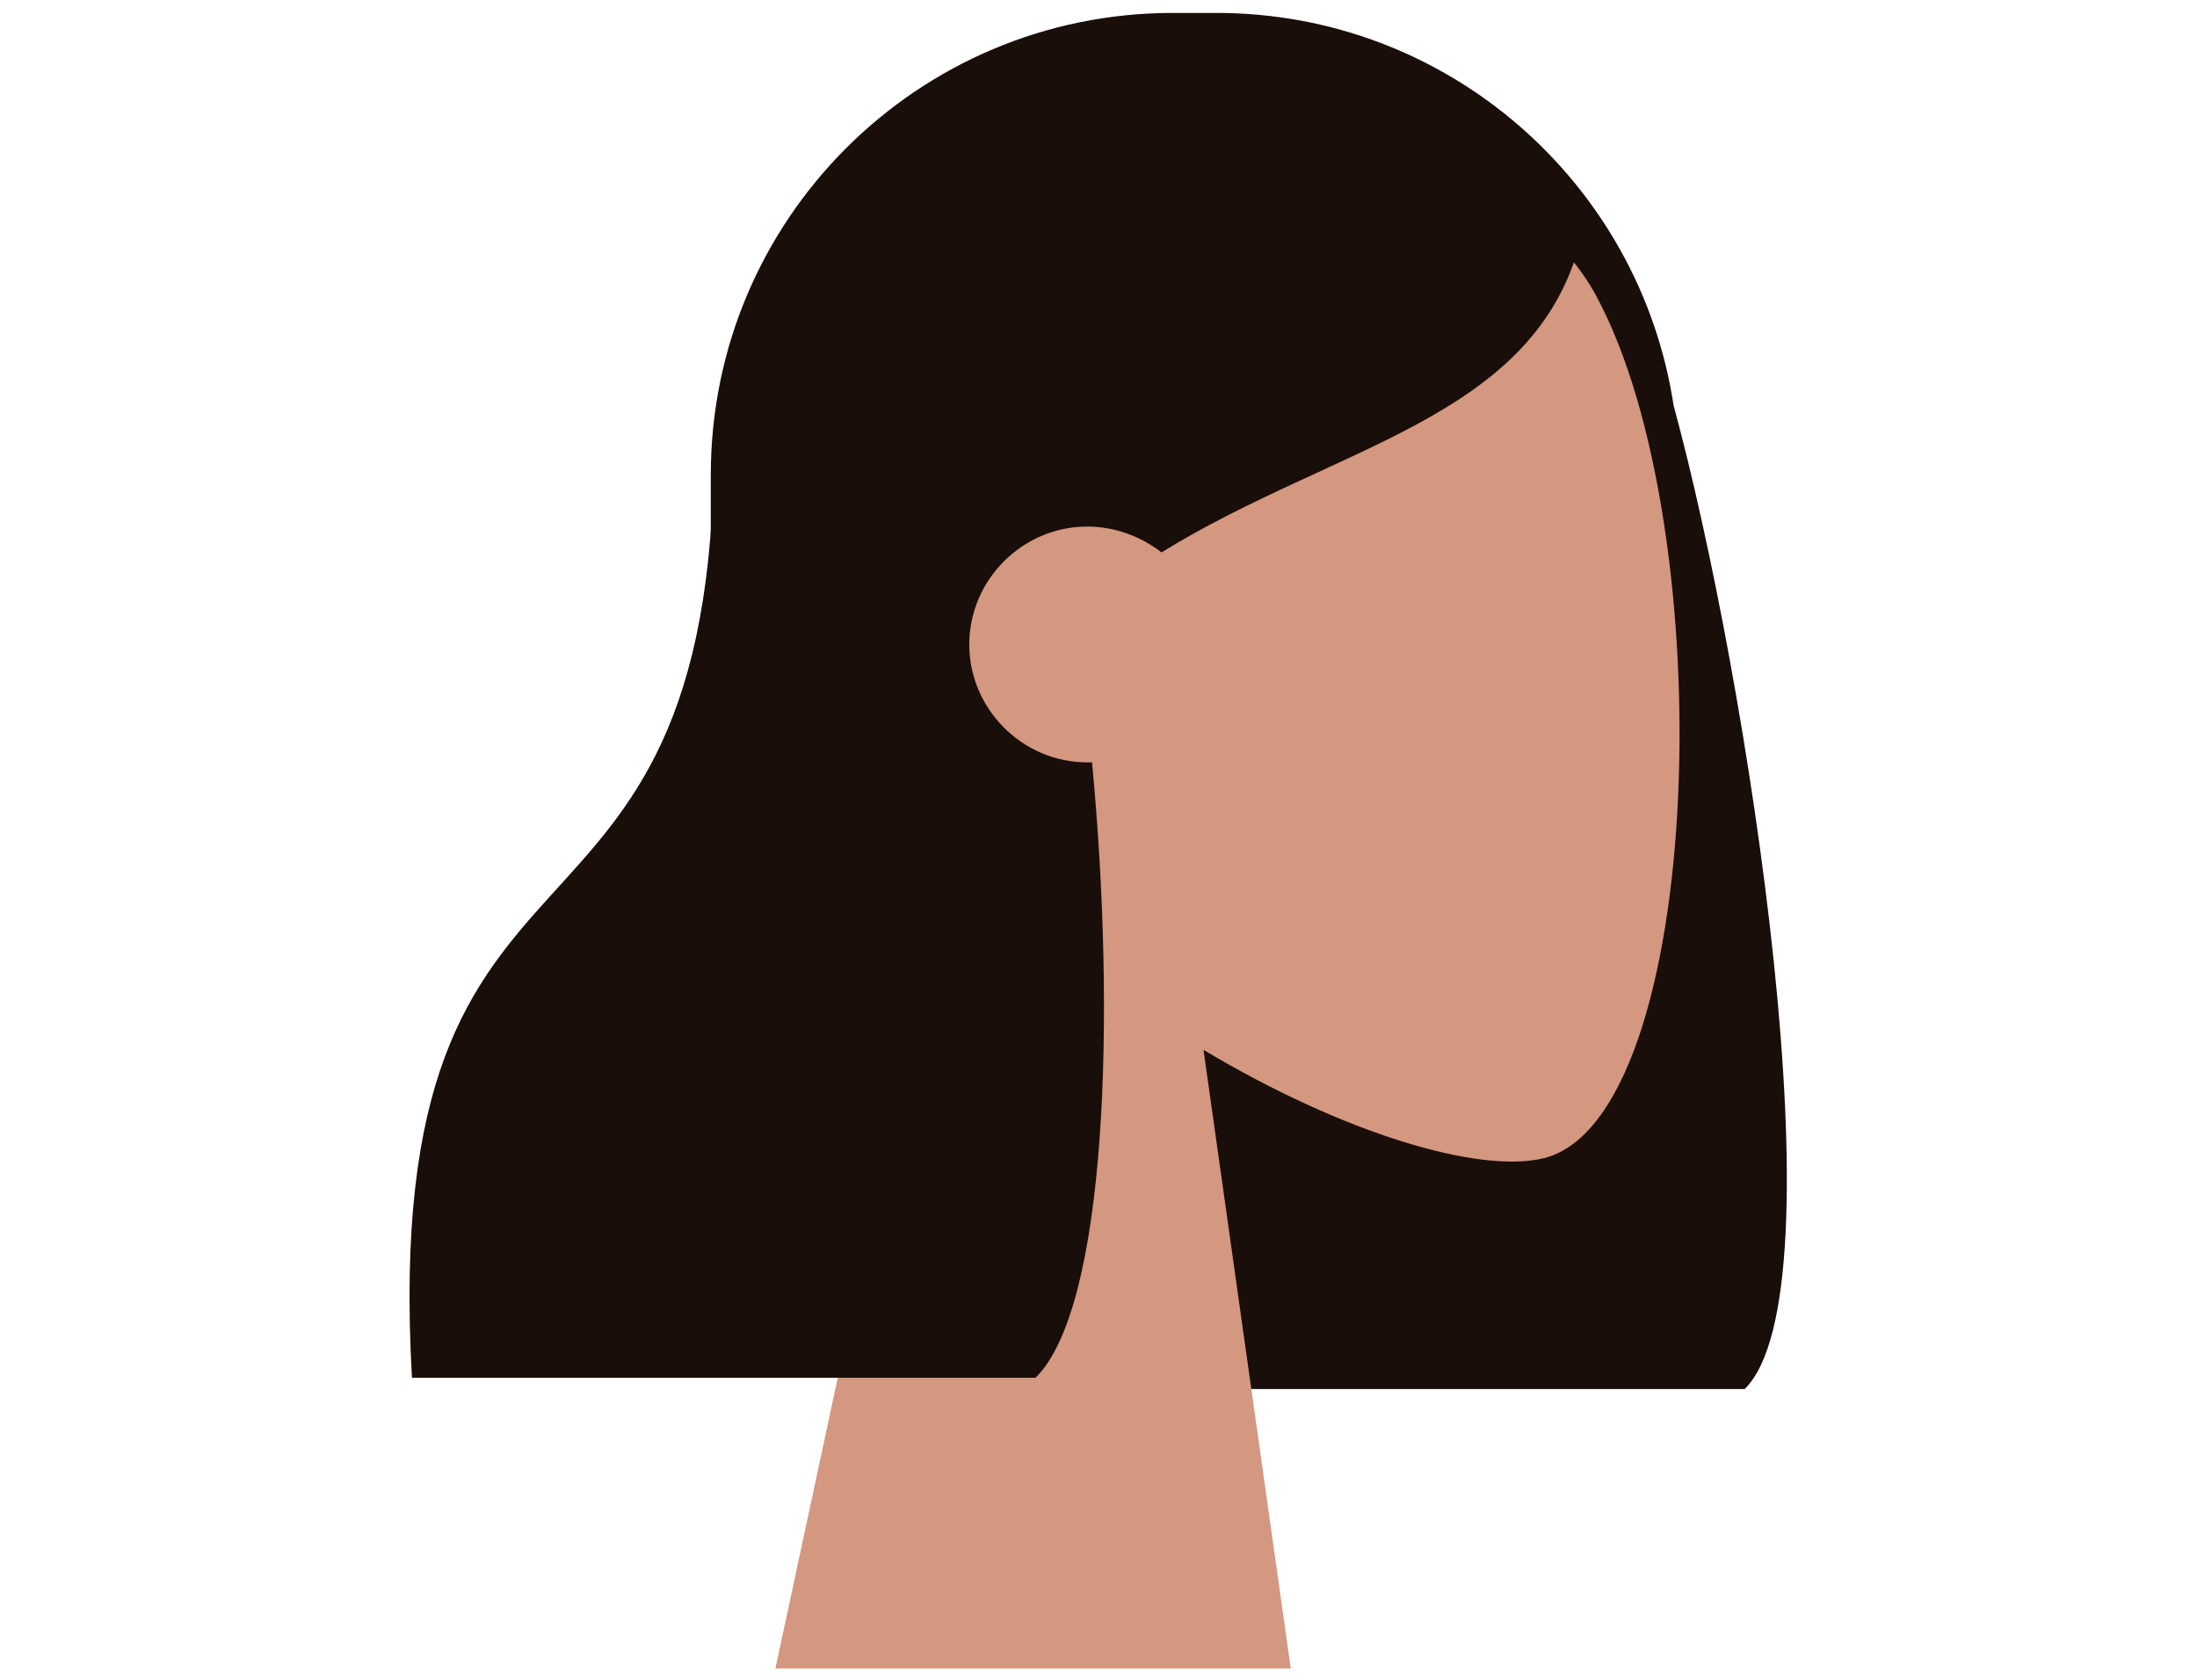<?xml version="1.0" encoding="utf-8"?>
<!-- Generator: Adobe Illustrator 26.0.1, SVG Export Plug-In . SVG Version: 6.00 Build 0)  -->
<svg version="1.1" id="Layer_1" xmlns="http://www.w3.org/2000/svg" xmlns:xlink="http://www.w3.org/1999/xlink" x="0px" y="0px"
	 viewBox="0 0 136 104" style="enable-background:new 0 0 136 104;" xml:space="preserve">
<style type="text/css">
	.st0{fill-rule:evenodd;clip-rule:evenodd;fill:#190E09;}
	.st1{fill-rule:evenodd;clip-rule:evenodd;fill:#D49780;}
</style>
<desc>Created with Sketch.</desc>
<g id="Head_x2F_Front_x2F_Long">
	<path id="Hair-Back" class="st0" d="M103.6,25.1C108.2,42,114.1,80,108,86H69.4c0-0.1,0-0.1,0-0.2C55.1,84.2,44,72,44,57.3V29.4
		C44,13.6,56.8,0.8,72.6,0.8h2.7C89.6,0.8,101.5,11.3,103.6,25.1z"/>
	<g id="Head" transform="translate(54, 31)">
		<path class="st1" d="M5,21C-1.1,13.8-5.3,5-4.6-4.9c2-28.5,41.6-22.2,49.4-7.8s6.8,50.8-3.2,53.4c-4,1-12.4-1.5-21.1-6.7l5.4,38.3
			H-6L5,21z"/>
	</g>
	<path id="Hair-Front" class="st0" d="M67.6,47.2C69.1,63,68.5,81,64.1,85.3H25.5C23.4,48,44.2,62.4,44.2,27.3
		c1.3-1.3,2.5-2.5,3.7-3.6l0-1C54.5,8.9,63,2.1,73.3,2.1c15.4,0,20.3,7.2,24.4,13.3C94.6,26,82.6,27.6,71.9,34.2
		c-1.3-1-2.9-1.6-4.6-1.6c-4,0-7.3,3.3-7.3,7.3s3.3,7.3,7.3,7.3C67.4,47.2,67.5,47.2,67.6,47.2z"/>
</g>
</svg>
